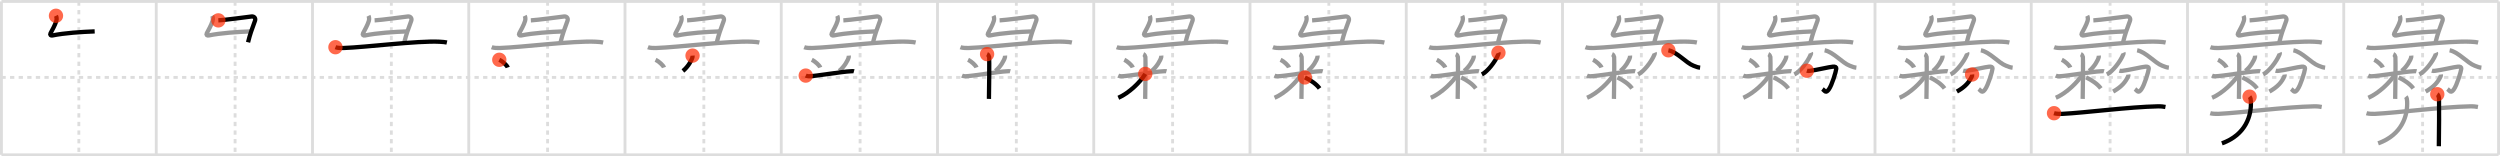 <svg width="1744px" height="109px" viewBox="0 0 1744 109" xmlns="http://www.w3.org/2000/svg" xmlns:xlink="http://www.w3.org/1999/xlink" xml:space="preserve" version="1.1"  baseProfile="full">
<line x1="1" y1="1" x2="1743" y2="1" style="stroke:#ddd;stroke-width:2" />
<line x1="1" y1="1" x2="1" y2="108" style="stroke:#ddd;stroke-width:2" />
<line x1="1" y1="108" x2="1743" y2="108" style="stroke:#ddd;stroke-width:2" />
<line x1="1743" y1="1" x2="1743" y2="108" style="stroke:#ddd;stroke-width:2" />
<line x1="109" y1="1" x2="109" y2="108" style="stroke:#ddd;stroke-width:2" />
<line x1="218" y1="1" x2="218" y2="108" style="stroke:#ddd;stroke-width:2" />
<line x1="327" y1="1" x2="327" y2="108" style="stroke:#ddd;stroke-width:2" />
<line x1="436" y1="1" x2="436" y2="108" style="stroke:#ddd;stroke-width:2" />
<line x1="545" y1="1" x2="545" y2="108" style="stroke:#ddd;stroke-width:2" />
<line x1="654" y1="1" x2="654" y2="108" style="stroke:#ddd;stroke-width:2" />
<line x1="763" y1="1" x2="763" y2="108" style="stroke:#ddd;stroke-width:2" />
<line x1="872" y1="1" x2="872" y2="108" style="stroke:#ddd;stroke-width:2" />
<line x1="981" y1="1" x2="981" y2="108" style="stroke:#ddd;stroke-width:2" />
<line x1="1090" y1="1" x2="1090" y2="108" style="stroke:#ddd;stroke-width:2" />
<line x1="1199" y1="1" x2="1199" y2="108" style="stroke:#ddd;stroke-width:2" />
<line x1="1308" y1="1" x2="1308" y2="108" style="stroke:#ddd;stroke-width:2" />
<line x1="1417" y1="1" x2="1417" y2="108" style="stroke:#ddd;stroke-width:2" />
<line x1="1526" y1="1" x2="1526" y2="108" style="stroke:#ddd;stroke-width:2" />
<line x1="1635" y1="1" x2="1635" y2="108" style="stroke:#ddd;stroke-width:2" />
<line x1="1" y1="54" x2="1743" y2="54" style="stroke:#ddd;stroke-width:2;stroke-dasharray:3 3" />
<line x1="55" y1="1" x2="55" y2="108" style="stroke:#ddd;stroke-width:2;stroke-dasharray:3 3" />
<line x1="164" y1="1" x2="164" y2="108" style="stroke:#ddd;stroke-width:2;stroke-dasharray:3 3" />
<line x1="273" y1="1" x2="273" y2="108" style="stroke:#ddd;stroke-width:2;stroke-dasharray:3 3" />
<line x1="382" y1="1" x2="382" y2="108" style="stroke:#ddd;stroke-width:2;stroke-dasharray:3 3" />
<line x1="491" y1="1" x2="491" y2="108" style="stroke:#ddd;stroke-width:2;stroke-dasharray:3 3" />
<line x1="600" y1="1" x2="600" y2="108" style="stroke:#ddd;stroke-width:2;stroke-dasharray:3 3" />
<line x1="709" y1="1" x2="709" y2="108" style="stroke:#ddd;stroke-width:2;stroke-dasharray:3 3" />
<line x1="818" y1="1" x2="818" y2="108" style="stroke:#ddd;stroke-width:2;stroke-dasharray:3 3" />
<line x1="927" y1="1" x2="927" y2="108" style="stroke:#ddd;stroke-width:2;stroke-dasharray:3 3" />
<line x1="1036" y1="1" x2="1036" y2="108" style="stroke:#ddd;stroke-width:2;stroke-dasharray:3 3" />
<line x1="1145" y1="1" x2="1145" y2="108" style="stroke:#ddd;stroke-width:2;stroke-dasharray:3 3" />
<line x1="1254" y1="1" x2="1254" y2="108" style="stroke:#ddd;stroke-width:2;stroke-dasharray:3 3" />
<line x1="1363" y1="1" x2="1363" y2="108" style="stroke:#ddd;stroke-width:2;stroke-dasharray:3 3" />
<line x1="1472" y1="1" x2="1472" y2="108" style="stroke:#ddd;stroke-width:2;stroke-dasharray:3 3" />
<line x1="1581" y1="1" x2="1581" y2="108" style="stroke:#ddd;stroke-width:2;stroke-dasharray:3 3" />
<line x1="1690" y1="1" x2="1690" y2="108" style="stroke:#ddd;stroke-width:2;stroke-dasharray:3 3" />
<path d="M39.05,11c0.45,0.9,0.63,2.33,0.22,3.67c-0.9,2.96-2.78,6.1-4.05,8.59c-0.53,1.04,0.15,1.73,1.23,1.5C45.0,23,56.75,22.25,66.05,21.9" style="fill:none;stroke:black;stroke-width:3" />
<circle cx="39.05" cy="11.0" r="5" stroke-width="0" fill="#FF2A00" opacity="0.7" />
<path d="M148.05,11c0.45,0.9,0.63,2.33,0.22,3.67c-0.9,2.96-2.78,6.1-4.05,8.59c-0.53,1.04,0.15,1.73,1.23,1.5C154.0,23,165.75,22.25,175.05,21.9" style="fill:none;stroke:#999;stroke-width:3" />
<path d="M152.32,14.21c4.43-0.21,20.84-2.44,23.17-2.71c1.94-0.23,2.99,1.38,2.41,2.95C175.5,21,174.54,23.5,173.04,29.5" style="fill:none;stroke:black;stroke-width:3" />
<circle cx="152.32" cy="14.21" r="5" stroke-width="0" fill="#FF2A00" opacity="0.7" />
<path d="M257.05,11c0.45,0.9,0.63,2.33,0.22,3.67c-0.9,2.96-2.78,6.1-4.05,8.59c-0.53,1.04,0.15,1.73,1.23,1.5C263.0,23,274.75,22.25,284.05,21.9" style="fill:none;stroke:#999;stroke-width:3" />
<path d="M261.32,14.21c4.43-0.21,20.84-2.44,23.17-2.71c1.94-0.23,2.99,1.38,2.41,2.95C284.5,21,283.54,23.5,282.04,29.5" style="fill:none;stroke:#999;stroke-width:3" />
<path d="M234.0,32.93c1.47,0.56,4.17,0.61,5.64,0.56c15.59-0.52,51.52-5.17,66.96-4.38c2.45,0.13,3.92,0.27,5.15,0.55" style="fill:none;stroke:black;stroke-width:3" />
<circle cx="234.0" cy="32.93" r="5" stroke-width="0" fill="#FF2A00" opacity="0.7" />
<path d="M366.05,11c0.45,0.9,0.63,2.33,0.22,3.67c-0.9,2.96-2.78,6.1-4.05,8.59c-0.53,1.04,0.15,1.73,1.23,1.5C372.0,23,383.75,22.25,393.05,21.9" style="fill:none;stroke:#999;stroke-width:3" />
<path d="M370.32,14.21c4.43-0.21,20.84-2.44,23.17-2.71c1.94-0.23,2.99,1.38,2.41,2.95C393.5,21,392.54,23.5,391.04,29.5" style="fill:none;stroke:#999;stroke-width:3" />
<path d="M343.0,32.93c1.47,0.56,4.17,0.61,5.64,0.56c15.59-0.52,51.52-5.17,66.96-4.38c2.45,0.13,3.92,0.27,5.15,0.55" style="fill:none;stroke:#999;stroke-width:3" />
<path d="M348.31,41.7c2.13,1,5.35,3.83,5.89,5.39" style="fill:none;stroke:black;stroke-width:3" />
<circle cx="348.31" cy="41.7" r="5" stroke-width="0" fill="#FF2A00" opacity="0.7" />
<path d="M475.05,11c0.45,0.9,0.63,2.33,0.22,3.67c-0.9,2.96-2.78,6.1-4.05,8.59c-0.53,1.04,0.15,1.73,1.23,1.5C481.0,23,492.75,22.25,502.05,21.9" style="fill:none;stroke:#999;stroke-width:3" />
<path d="M479.32,14.21c4.43-0.21,20.84-2.44,23.17-2.71c1.94-0.23,2.99,1.38,2.41,2.95C502.5,21,501.54,23.5,500.04,29.5" style="fill:none;stroke:#999;stroke-width:3" />
<path d="M452.0,32.93c1.47,0.56,4.17,0.61,5.64,0.56c15.59-0.52,51.52-5.17,66.96-4.38c2.45,0.13,3.92,0.27,5.15,0.55" style="fill:none;stroke:#999;stroke-width:3" />
<path d="M457.31,41.7c2.13,1,5.35,3.83,5.89,5.39" style="fill:none;stroke:#999;stroke-width:3" />
<path d="M483.12,38.8c0.02,0.25,0.04,0.65-0.04,1.01c-0.46,2.14-3.09,6.83-6.69,9.7" style="fill:none;stroke:black;stroke-width:3" />
<circle cx="483.12" cy="38.8" r="5" stroke-width="0" fill="#FF2A00" opacity="0.7" />
<path d="M584.05,11c0.45,0.9,0.63,2.33,0.22,3.67c-0.9,2.96-2.78,6.1-4.05,8.59c-0.53,1.04,0.15,1.73,1.23,1.5C590.0,23,601.75,22.25,611.05,21.9" style="fill:none;stroke:#999;stroke-width:3" />
<path d="M588.32,14.21c4.43-0.21,20.84-2.44,23.17-2.71c1.94-0.23,2.99,1.38,2.41,2.95C611.5,21,610.54,23.5,609.04,29.5" style="fill:none;stroke:#999;stroke-width:3" />
<path d="M561.0,32.93c1.47,0.56,4.17,0.61,5.64,0.56c15.59-0.52,51.52-5.17,66.96-4.38c2.45,0.13,3.92,0.27,5.15,0.55" style="fill:none;stroke:#999;stroke-width:3" />
<path d="M566.31,41.7c2.13,1,5.35,3.83,5.89,5.39" style="fill:none;stroke:#999;stroke-width:3" />
<path d="M592.12,38.8c0.02,0.25,0.04,0.65-0.04,1.01c-0.46,2.14-3.09,6.83-6.69,9.7" style="fill:none;stroke:#999;stroke-width:3" />
<path d="M562.08,52.73c0.35,0.16,1.27,0.5,2.2,0.49c4.71-0.06,23.23-3.3,29.21-3.5c0.93-0.03,1.67-0.16,2.25,0" style="fill:none;stroke:black;stroke-width:3" />
<circle cx="562.08" cy="52.73" r="5" stroke-width="0" fill="#FF2A00" opacity="0.7" />
<path d="M693.05,11c0.45,0.9,0.63,2.33,0.22,3.67c-0.9,2.96-2.78,6.1-4.05,8.59c-0.53,1.04,0.15,1.73,1.23,1.5C699.0,23,710.75,22.25,720.05,21.9" style="fill:none;stroke:#999;stroke-width:3" />
<path d="M697.32,14.21c4.43-0.21,20.84-2.44,23.17-2.71c1.94-0.23,2.99,1.38,2.41,2.95C720.5,21,719.54,23.5,718.04,29.5" style="fill:none;stroke:#999;stroke-width:3" />
<path d="M670.0,32.93c1.47,0.56,4.17,0.61,5.64,0.56c15.59-0.52,51.52-5.17,66.96-4.38c2.45,0.13,3.92,0.27,5.15,0.55" style="fill:none;stroke:#999;stroke-width:3" />
<path d="M675.31,41.7c2.13,1,5.35,3.83,5.89,5.39" style="fill:none;stroke:#999;stroke-width:3" />
<path d="M701.12,38.8c0.02,0.25,0.04,0.65-0.04,1.01c-0.46,2.14-3.09,6.83-6.69,9.7" style="fill:none;stroke:#999;stroke-width:3" />
<path d="M671.08,52.73c0.35,0.16,1.27,0.5,2.2,0.49c4.71-0.06,23.23-3.3,29.21-3.5c0.93-0.03,1.67-0.16,2.25,0" style="fill:none;stroke:#999;stroke-width:3" />
<path d="M688.59,37.75c0.81,0.33,1.29,1.47,1.45,2.12c0.16,0.65,0,25.06-0.16,29.13" style="fill:none;stroke:black;stroke-width:3" />
<circle cx="688.59" cy="37.75" r="5" stroke-width="0" fill="#FF2A00" opacity="0.7" />
<path d="M802.05,11c0.45,0.9,0.63,2.33,0.22,3.67c-0.9,2.96-2.78,6.1-4.05,8.59c-0.53,1.04,0.15,1.73,1.23,1.5C808.0,23,819.75,22.25,829.05,21.9" style="fill:none;stroke:#999;stroke-width:3" />
<path d="M806.32,14.21c4.43-0.21,20.84-2.44,23.17-2.71c1.94-0.23,2.99,1.38,2.41,2.95C829.5,21,828.54,23.5,827.04,29.5" style="fill:none;stroke:#999;stroke-width:3" />
<path d="M779.0,32.93c1.47,0.56,4.17,0.61,5.64,0.56c15.59-0.52,51.52-5.17,66.96-4.38c2.45,0.13,3.92,0.27,5.15,0.55" style="fill:none;stroke:#999;stroke-width:3" />
<path d="M784.31,41.7c2.13,1,5.35,3.83,5.89,5.39" style="fill:none;stroke:#999;stroke-width:3" />
<path d="M810.12,38.8c0.02,0.25,0.04,0.65-0.04,1.01c-0.46,2.14-3.09,6.83-6.69,9.7" style="fill:none;stroke:#999;stroke-width:3" />
<path d="M780.08,52.73c0.35,0.16,1.27,0.5,2.2,0.49c4.71-0.06,23.23-3.3,29.21-3.5c0.93-0.03,1.67-0.16,2.25,0" style="fill:none;stroke:#999;stroke-width:3" />
<path d="M797.59,37.75c0.81,0.33,1.29,1.47,1.45,2.12c0.16,0.65,0,25.06-0.16,29.13" style="fill:none;stroke:#999;stroke-width:3" />
<path d="M798.93,51.57c-3.31,5.58-11.34,13.42-18.78,16.64" style="fill:none;stroke:black;stroke-width:3" />
<circle cx="798.93" cy="51.57" r="5" stroke-width="0" fill="#FF2A00" opacity="0.7" />
<path d="M911.05,11c0.45,0.9,0.63,2.33,0.22,3.67c-0.9,2.96-2.78,6.1-4.05,8.59c-0.53,1.04,0.15,1.73,1.23,1.5C917.0,23,928.75,22.25,938.05,21.9" style="fill:none;stroke:#999;stroke-width:3" />
<path d="M915.32,14.21c4.43-0.21,20.84-2.44,23.17-2.71c1.94-0.23,2.99,1.38,2.41,2.95C938.5,21,937.54,23.5,936.04,29.5" style="fill:none;stroke:#999;stroke-width:3" />
<path d="M888.0,32.93c1.47,0.56,4.17,0.61,5.64,0.56c15.59-0.52,51.52-5.17,66.96-4.38c2.45,0.13,3.92,0.27,5.15,0.55" style="fill:none;stroke:#999;stroke-width:3" />
<path d="M893.31,41.7c2.13,1,5.35,3.83,5.89,5.39" style="fill:none;stroke:#999;stroke-width:3" />
<path d="M919.12,38.8c0.02,0.25,0.04,0.65-0.04,1.01c-0.46,2.14-3.09,6.83-6.69,9.7" style="fill:none;stroke:#999;stroke-width:3" />
<path d="M889.08,52.73c0.35,0.16,1.27,0.5,2.2,0.49c4.71-0.06,23.23-3.3,29.21-3.5c0.93-0.03,1.67-0.16,2.25,0" style="fill:none;stroke:#999;stroke-width:3" />
<path d="M906.59,37.75c0.81,0.33,1.29,1.47,1.45,2.12c0.16,0.65,0,25.06-0.16,29.13" style="fill:none;stroke:#999;stroke-width:3" />
<path d="M907.93,51.57c-3.31,5.58-11.34,13.42-18.78,16.64" style="fill:none;stroke:#999;stroke-width:3" />
<path d="M910.3,54.01c3.64,1.71,7.97,4.54,10.23,7.67" style="fill:none;stroke:black;stroke-width:3" />
<circle cx="910.3" cy="54.01" r="5" stroke-width="0" fill="#FF2A00" opacity="0.7" />
<path d="M1020.05,11c0.45,0.9,0.63,2.33,0.22,3.67c-0.9,2.96-2.78,6.1-4.05,8.59c-0.53,1.04,0.15,1.73,1.23,1.5C1026.0,23,1037.75,22.25,1047.05,21.9" style="fill:none;stroke:#999;stroke-width:3" />
<path d="M1024.32,14.21c4.43-0.21,20.84-2.44,23.17-2.71c1.94-0.23,2.99,1.38,2.41,2.95C1047.5,21,1046.54,23.5,1045.04,29.5" style="fill:none;stroke:#999;stroke-width:3" />
<path d="M997.0,32.93c1.47,0.56,4.17,0.61,5.64,0.56c15.59-0.52,51.52-5.17,66.96-4.38c2.45,0.13,3.92,0.27,5.15,0.55" style="fill:none;stroke:#999;stroke-width:3" />
<path d="M1002.31,41.7c2.13,1,5.35,3.83,5.89,5.39" style="fill:none;stroke:#999;stroke-width:3" />
<path d="M1028.12,38.8c0.02,0.25,0.04,0.65-0.04,1.01c-0.46,2.14-3.09,6.83-6.69,9.7" style="fill:none;stroke:#999;stroke-width:3" />
<path d="M998.08,52.73c0.35,0.16,1.27,0.5,2.2,0.49c4.71-0.06,23.23-3.3,29.21-3.5c0.93-0.03,1.67-0.16,2.25,0" style="fill:none;stroke:#999;stroke-width:3" />
<path d="M1015.59,37.75c0.81,0.33,1.29,1.47,1.45,2.12c0.16,0.65,0,25.06-0.16,29.13" style="fill:none;stroke:#999;stroke-width:3" />
<path d="M1016.93,51.57c-3.31,5.58-11.34,13.42-18.78,16.64" style="fill:none;stroke:#999;stroke-width:3" />
<path d="M1019.3,54.01c3.64,1.71,7.97,4.54,10.23,7.67" style="fill:none;stroke:#999;stroke-width:3" />
<path d="M1045.31,36.77c0.2,0.45-0.04,0.96-0.28,1.53c-1.91,4.65-7.28,11.64-11.29,13.62" style="fill:none;stroke:black;stroke-width:3" />
<circle cx="1045.31" cy="36.77" r="5" stroke-width="0" fill="#FF2A00" opacity="0.7" />
<path d="M1129.05,11c0.45,0.9,0.63,2.33,0.22,3.67c-0.9,2.96-2.78,6.1-4.05,8.59c-0.53,1.04,0.15,1.73,1.23,1.5C1135.0,23,1146.75,22.25,1156.05,21.9" style="fill:none;stroke:#999;stroke-width:3" />
<path d="M1133.32,14.21c4.43-0.21,20.84-2.44,23.17-2.71c1.94-0.23,2.99,1.38,2.41,2.95C1156.5,21,1155.54,23.5,1154.04,29.5" style="fill:none;stroke:#999;stroke-width:3" />
<path d="M1106.0,32.93c1.47,0.56,4.17,0.61,5.64,0.56c15.59-0.52,51.52-5.17,66.96-4.38c2.45,0.13,3.92,0.27,5.15,0.55" style="fill:none;stroke:#999;stroke-width:3" />
<path d="M1111.31,41.7c2.13,1,5.35,3.83,5.89,5.39" style="fill:none;stroke:#999;stroke-width:3" />
<path d="M1137.12,38.8c0.02,0.25,0.04,0.65-0.04,1.01c-0.46,2.14-3.09,6.83-6.69,9.7" style="fill:none;stroke:#999;stroke-width:3" />
<path d="M1107.08,52.73c0.35,0.16,1.27,0.5,2.2,0.49c4.71-0.06,23.23-3.3,29.21-3.5c0.93-0.03,1.67-0.16,2.25,0" style="fill:none;stroke:#999;stroke-width:3" />
<path d="M1124.59,37.75c0.81,0.33,1.29,1.47,1.45,2.12c0.16,0.65,0,25.06-0.16,29.13" style="fill:none;stroke:#999;stroke-width:3" />
<path d="M1125.93,51.57c-3.31,5.58-11.34,13.42-18.78,16.64" style="fill:none;stroke:#999;stroke-width:3" />
<path d="M1128.3,54.01c3.64,1.71,7.97,4.54,10.23,7.67" style="fill:none;stroke:#999;stroke-width:3" />
<path d="M1154.31,36.77c0.2,0.45-0.04,0.96-0.28,1.53c-1.91,4.65-7.28,11.64-11.29,13.62" style="fill:none;stroke:#999;stroke-width:3" />
<path d="M1163.87,35.09c6.18,1.2,12.35,8.83,17.5,10.75c1.99,0.74,2.7,1.14,4.63,1.38" style="fill:none;stroke:black;stroke-width:3" />
<circle cx="1163.87" cy="35.09" r="5" stroke-width="0" fill="#FF2A00" opacity="0.7" />
<path d="M1238.05,11c0.45,0.9,0.63,2.33,0.22,3.67c-0.9,2.96-2.78,6.1-4.05,8.59c-0.53,1.04,0.15,1.73,1.23,1.5C1244.0,23,1255.75,22.25,1265.05,21.9" style="fill:none;stroke:#999;stroke-width:3" />
<path d="M1242.32,14.21c4.43-0.21,20.84-2.44,23.17-2.71c1.94-0.23,2.99,1.38,2.41,2.95C1265.5,21,1264.54,23.5,1263.04,29.5" style="fill:none;stroke:#999;stroke-width:3" />
<path d="M1215.0,32.93c1.47,0.56,4.17,0.61,5.64,0.56c15.59-0.52,51.52-5.17,66.96-4.38c2.45,0.13,3.92,0.27,5.15,0.55" style="fill:none;stroke:#999;stroke-width:3" />
<path d="M1220.31,41.7c2.13,1,5.35,3.83,5.89,5.39" style="fill:none;stroke:#999;stroke-width:3" />
<path d="M1246.12,38.8c0.02,0.25,0.04,0.65-0.04,1.01c-0.46,2.14-3.09,6.83-6.69,9.7" style="fill:none;stroke:#999;stroke-width:3" />
<path d="M1216.08,52.73c0.35,0.16,1.27,0.5,2.2,0.49c4.71-0.06,23.23-3.3,29.21-3.5c0.93-0.03,1.67-0.16,2.25,0" style="fill:none;stroke:#999;stroke-width:3" />
<path d="M1233.59,37.75c0.81,0.33,1.29,1.47,1.45,2.12c0.16,0.65,0,25.06-0.16,29.13" style="fill:none;stroke:#999;stroke-width:3" />
<path d="M1234.93,51.57c-3.31,5.58-11.34,13.42-18.78,16.64" style="fill:none;stroke:#999;stroke-width:3" />
<path d="M1237.3,54.01c3.64,1.71,7.97,4.54,10.23,7.67" style="fill:none;stroke:#999;stroke-width:3" />
<path d="M1263.31,36.77c0.2,0.45-0.04,0.96-0.28,1.53c-1.91,4.65-7.28,11.64-11.29,13.62" style="fill:none;stroke:#999;stroke-width:3" />
<path d="M1272.87,35.09c6.18,1.2,12.35,8.83,17.5,10.75c1.99,0.74,2.7,1.14,4.63,1.38" style="fill:none;stroke:#999;stroke-width:3" />
<path d="M1260.47,49.33c0.65,0.19,1.48,0.17,2.05,0.1c4.66-0.54,13.58-2.73,16.16-2.93c1.68-0.13,2.43,0.39,2.33,1.29c-0.25,2.38-3.09,11.63-5.17,14.5c-2.27,3.13-2.61,1.17-4.48-0.19" style="fill:none;stroke:black;stroke-width:3" />
<circle cx="1260.47" cy="49.33" r="5" stroke-width="0" fill="#FF2A00" opacity="0.7" />
<path d="M1347.05,11c0.45,0.9,0.63,2.33,0.22,3.67c-0.9,2.96-2.78,6.1-4.05,8.59c-0.53,1.04,0.15,1.73,1.23,1.5C1353.0,23,1364.75,22.25,1374.05,21.9" style="fill:none;stroke:#999;stroke-width:3" />
<path d="M1351.32,14.21c4.43-0.21,20.84-2.44,23.17-2.71c1.94-0.23,2.99,1.38,2.41,2.95C1374.5,21,1373.54,23.5,1372.04,29.5" style="fill:none;stroke:#999;stroke-width:3" />
<path d="M1324.0,32.93c1.47,0.56,4.17,0.61,5.64,0.56c15.59-0.52,51.52-5.17,66.96-4.38c2.45,0.13,3.92,0.27,5.15,0.55" style="fill:none;stroke:#999;stroke-width:3" />
<path d="M1329.31,41.7c2.13,1,5.35,3.83,5.89,5.39" style="fill:none;stroke:#999;stroke-width:3" />
<path d="M1355.12,38.8c0.02,0.25,0.04,0.65-0.04,1.01c-0.46,2.14-3.09,6.83-6.69,9.7" style="fill:none;stroke:#999;stroke-width:3" />
<path d="M1325.08,52.73c0.35,0.16,1.27,0.5,2.2,0.49c4.71-0.06,23.23-3.3,29.21-3.5c0.93-0.03,1.67-0.16,2.25,0" style="fill:none;stroke:#999;stroke-width:3" />
<path d="M1342.59,37.75c0.81,0.33,1.29,1.47,1.45,2.12c0.16,0.65,0,25.06-0.16,29.13" style="fill:none;stroke:#999;stroke-width:3" />
<path d="M1343.93,51.57c-3.31,5.58-11.34,13.42-18.78,16.64" style="fill:none;stroke:#999;stroke-width:3" />
<path d="M1346.3,54.01c3.64,1.71,7.97,4.54,10.23,7.67" style="fill:none;stroke:#999;stroke-width:3" />
<path d="M1372.31,36.77c0.2,0.45-0.04,0.96-0.28,1.53c-1.91,4.65-7.28,11.64-11.29,13.62" style="fill:none;stroke:#999;stroke-width:3" />
<path d="M1381.87,35.09c6.18,1.2,12.35,8.83,17.5,10.75c1.99,0.74,2.7,1.14,4.63,1.38" style="fill:none;stroke:#999;stroke-width:3" />
<path d="M1369.47,49.33c0.65,0.19,1.48,0.17,2.05,0.1c4.66-0.54,13.58-2.73,16.16-2.93c1.68-0.13,2.43,0.39,2.33,1.29c-0.25,2.38-3.09,11.63-5.17,14.5c-2.27,3.13-2.61,1.17-4.48-0.19" style="fill:none;stroke:#999;stroke-width:3" />
<path d="M1375.73,51.98c0.03,0.26,0.1,0.7-0.06,1.06c-1.81,4.1-4.62,7.51-10.55,10.83" style="fill:none;stroke:black;stroke-width:3" />
<circle cx="1375.73" cy="51.98" r="5" stroke-width="0" fill="#FF2A00" opacity="0.7" />
<path d="M1456.05,11c0.45,0.9,0.63,2.33,0.22,3.67c-0.9,2.96-2.78,6.1-4.05,8.59c-0.53,1.04,0.15,1.73,1.23,1.5C1462.0,23,1473.75,22.25,1483.05,21.9" style="fill:none;stroke:#999;stroke-width:3" />
<path d="M1460.32,14.21c4.43-0.21,20.84-2.44,23.17-2.71c1.94-0.23,2.99,1.38,2.41,2.95C1483.5,21,1482.54,23.5,1481.04,29.5" style="fill:none;stroke:#999;stroke-width:3" />
<path d="M1433.0,32.93c1.47,0.56,4.17,0.61,5.64,0.56c15.59-0.52,51.52-5.17,66.96-4.38c2.45,0.13,3.92,0.27,5.15,0.55" style="fill:none;stroke:#999;stroke-width:3" />
<path d="M1438.31,41.7c2.13,1,5.35,3.83,5.89,5.39" style="fill:none;stroke:#999;stroke-width:3" />
<path d="M1464.12,38.8c0.02,0.25,0.04,0.65-0.04,1.01c-0.46,2.14-3.09,6.83-6.69,9.7" style="fill:none;stroke:#999;stroke-width:3" />
<path d="M1434.08,52.73c0.35,0.16,1.27,0.5,2.2,0.49c4.71-0.06,23.23-3.3,29.21-3.5c0.93-0.03,1.67-0.16,2.25,0" style="fill:none;stroke:#999;stroke-width:3" />
<path d="M1451.59,37.75c0.81,0.33,1.29,1.47,1.45,2.12c0.16,0.65,0,25.06-0.16,29.13" style="fill:none;stroke:#999;stroke-width:3" />
<path d="M1452.93,51.57c-3.31,5.58-11.34,13.42-18.78,16.64" style="fill:none;stroke:#999;stroke-width:3" />
<path d="M1455.3,54.01c3.64,1.71,7.97,4.54,10.23,7.67" style="fill:none;stroke:#999;stroke-width:3" />
<path d="M1481.31,36.77c0.2,0.45-0.04,0.96-0.28,1.53c-1.91,4.65-7.28,11.64-11.29,13.62" style="fill:none;stroke:#999;stroke-width:3" />
<path d="M1490.87,35.09c6.18,1.2,12.35,8.83,17.5,10.75c1.99,0.74,2.7,1.14,4.63,1.38" style="fill:none;stroke:#999;stroke-width:3" />
<path d="M1478.47,49.33c0.65,0.19,1.48,0.17,2.05,0.1c4.66-0.54,13.58-2.73,16.16-2.93c1.68-0.13,2.43,0.39,2.33,1.29c-0.25,2.38-3.09,11.63-5.17,14.5c-2.27,3.13-2.61,1.17-4.48-0.19" style="fill:none;stroke:#999;stroke-width:3" />
<path d="M1484.73,51.98c0.03,0.26,0.1,0.7-0.06,1.06c-1.81,4.1-4.62,7.51-10.55,10.83" style="fill:none;stroke:#999;stroke-width:3" />
<path d="M1432.88,78.97c1.52,0.46,4.3,0.53,5.82,0.46c15.8-0.76,46.55-4.86,66.61-5.25c2.53-0.05,4.05,0.22,5.31,0.45" style="fill:none;stroke:black;stroke-width:3" />
<circle cx="1432.88" cy="78.97" r="5" stroke-width="0" fill="#FF2A00" opacity="0.7" />
<path d="M1565.05,11c0.45,0.9,0.63,2.33,0.22,3.67c-0.9,2.96-2.78,6.1-4.05,8.59c-0.53,1.04,0.15,1.73,1.23,1.5C1571.0,23,1582.75,22.25,1592.05,21.9" style="fill:none;stroke:#999;stroke-width:3" />
<path d="M1569.32,14.21c4.43-0.21,20.84-2.44,23.17-2.71c1.94-0.23,2.99,1.38,2.41,2.95C1592.5,21,1591.54,23.5,1590.04,29.5" style="fill:none;stroke:#999;stroke-width:3" />
<path d="M1542.0,32.93c1.47,0.56,4.17,0.61,5.64,0.56c15.59-0.52,51.52-5.17,66.96-4.38c2.45,0.13,3.92,0.27,5.15,0.55" style="fill:none;stroke:#999;stroke-width:3" />
<path d="M1547.31,41.7c2.13,1,5.35,3.83,5.89,5.39" style="fill:none;stroke:#999;stroke-width:3" />
<path d="M1573.12,38.8c0.02,0.25,0.04,0.65-0.04,1.01c-0.46,2.14-3.09,6.83-6.69,9.7" style="fill:none;stroke:#999;stroke-width:3" />
<path d="M1543.08,52.73c0.35,0.16,1.27,0.5,2.2,0.49c4.71-0.06,23.23-3.3,29.21-3.5c0.93-0.03,1.67-0.16,2.25,0" style="fill:none;stroke:#999;stroke-width:3" />
<path d="M1560.59,37.75c0.81,0.33,1.29,1.47,1.45,2.12c0.16,0.65,0,25.06-0.16,29.13" style="fill:none;stroke:#999;stroke-width:3" />
<path d="M1561.93,51.57c-3.31,5.58-11.34,13.42-18.78,16.64" style="fill:none;stroke:#999;stroke-width:3" />
<path d="M1564.3,54.01c3.64,1.71,7.97,4.54,10.23,7.67" style="fill:none;stroke:#999;stroke-width:3" />
<path d="M1590.31,36.77c0.2,0.45-0.04,0.96-0.28,1.53c-1.91,4.65-7.28,11.64-11.29,13.62" style="fill:none;stroke:#999;stroke-width:3" />
<path d="M1599.87,35.09c6.18,1.2,12.35,8.83,17.5,10.75c1.99,0.74,2.7,1.14,4.63,1.38" style="fill:none;stroke:#999;stroke-width:3" />
<path d="M1587.47,49.33c0.65,0.19,1.48,0.17,2.05,0.1c4.66-0.54,13.58-2.73,16.16-2.93c1.68-0.13,2.43,0.39,2.33,1.29c-0.25,2.38-3.09,11.63-5.17,14.5c-2.27,3.13-2.61,1.17-4.48-0.19" style="fill:none;stroke:#999;stroke-width:3" />
<path d="M1593.73,51.98c0.03,0.26,0.1,0.7-0.06,1.06c-1.81,4.1-4.62,7.51-10.55,10.83" style="fill:none;stroke:#999;stroke-width:3" />
<path d="M1541.88,78.97c1.52,0.46,4.3,0.53,5.82,0.46c15.8-0.76,46.55-4.86,66.61-5.25c2.53-0.05,4.05,0.22,5.31,0.45" style="fill:none;stroke:#999;stroke-width:3" />
<path d="M1569.31,67.43c0.69,0.82,0.83,2.02,0.89,3.11C1570.76,80.46,1566.75,94,1550.0,100" style="fill:none;stroke:black;stroke-width:3" />
<circle cx="1569.31" cy="67.43" r="5" stroke-width="0" fill="#FF2A00" opacity="0.7" />
<path d="M1674.05,11c0.45,0.9,0.63,2.33,0.22,3.67c-0.9,2.96-2.78,6.1-4.05,8.59c-0.53,1.04,0.15,1.73,1.23,1.5C1680.0,23,1691.75,22.25,1701.05,21.9" style="fill:none;stroke:#999;stroke-width:3" />
<path d="M1678.32,14.21c4.43-0.21,20.84-2.44,23.17-2.71c1.94-0.23,2.99,1.38,2.41,2.95C1701.5,21,1700.54,23.5,1699.04,29.5" style="fill:none;stroke:#999;stroke-width:3" />
<path d="M1651.0,32.93c1.47,0.56,4.17,0.61,5.64,0.56c15.59-0.52,51.52-5.17,66.96-4.38c2.45,0.13,3.92,0.27,5.15,0.55" style="fill:none;stroke:#999;stroke-width:3" />
<path d="M1656.31,41.7c2.13,1,5.35,3.83,5.89,5.39" style="fill:none;stroke:#999;stroke-width:3" />
<path d="M1682.12,38.8c0.02,0.25,0.04,0.65-0.04,1.01c-0.46,2.14-3.09,6.83-6.69,9.7" style="fill:none;stroke:#999;stroke-width:3" />
<path d="M1652.08,52.73c0.35,0.16,1.27,0.5,2.2,0.49c4.71-0.06,23.23-3.3,29.21-3.5c0.93-0.03,1.67-0.16,2.25,0" style="fill:none;stroke:#999;stroke-width:3" />
<path d="M1669.59,37.75c0.81,0.33,1.29,1.47,1.45,2.12c0.16,0.65,0,25.06-0.16,29.13" style="fill:none;stroke:#999;stroke-width:3" />
<path d="M1670.93,51.57c-3.31,5.58-11.34,13.42-18.78,16.64" style="fill:none;stroke:#999;stroke-width:3" />
<path d="M1673.3,54.01c3.64,1.71,7.97,4.54,10.23,7.67" style="fill:none;stroke:#999;stroke-width:3" />
<path d="M1699.31,36.77c0.2,0.45-0.04,0.96-0.28,1.53c-1.91,4.65-7.28,11.64-11.29,13.62" style="fill:none;stroke:#999;stroke-width:3" />
<path d="M1708.87,35.09c6.18,1.2,12.35,8.83,17.5,10.75c1.99,0.74,2.7,1.14,4.63,1.38" style="fill:none;stroke:#999;stroke-width:3" />
<path d="M1696.47,49.33c0.65,0.19,1.48,0.17,2.05,0.1c4.66-0.54,13.58-2.73,16.16-2.93c1.68-0.13,2.43,0.39,2.33,1.29c-0.25,2.38-3.09,11.63-5.17,14.5c-2.27,3.13-2.61,1.17-4.48-0.19" style="fill:none;stroke:#999;stroke-width:3" />
<path d="M1702.73,51.98c0.03,0.26,0.1,0.7-0.06,1.06c-1.81,4.1-4.62,7.51-10.55,10.83" style="fill:none;stroke:#999;stroke-width:3" />
<path d="M1650.88,78.97c1.52,0.46,4.3,0.53,5.82,0.46c15.8-0.76,46.55-4.86,66.61-5.25c2.53-0.05,4.05,0.22,5.31,0.45" style="fill:none;stroke:#999;stroke-width:3" />
<path d="M1678.31,67.43c0.69,0.82,0.83,2.02,0.89,3.11C1679.76,80.46,1675.75,94,1659.0,100" style="fill:none;stroke:#999;stroke-width:3" />
<path d="M1700.25,65.73c0.68,0.42,1.09,1.9,1.22,2.74c0.14,0.84,0,28.26-0.14,33.53" style="fill:none;stroke:black;stroke-width:3" />
<circle cx="1700.25" cy="65.73" r="5" stroke-width="0" fill="#FF2A00" opacity="0.7" />
</svg>